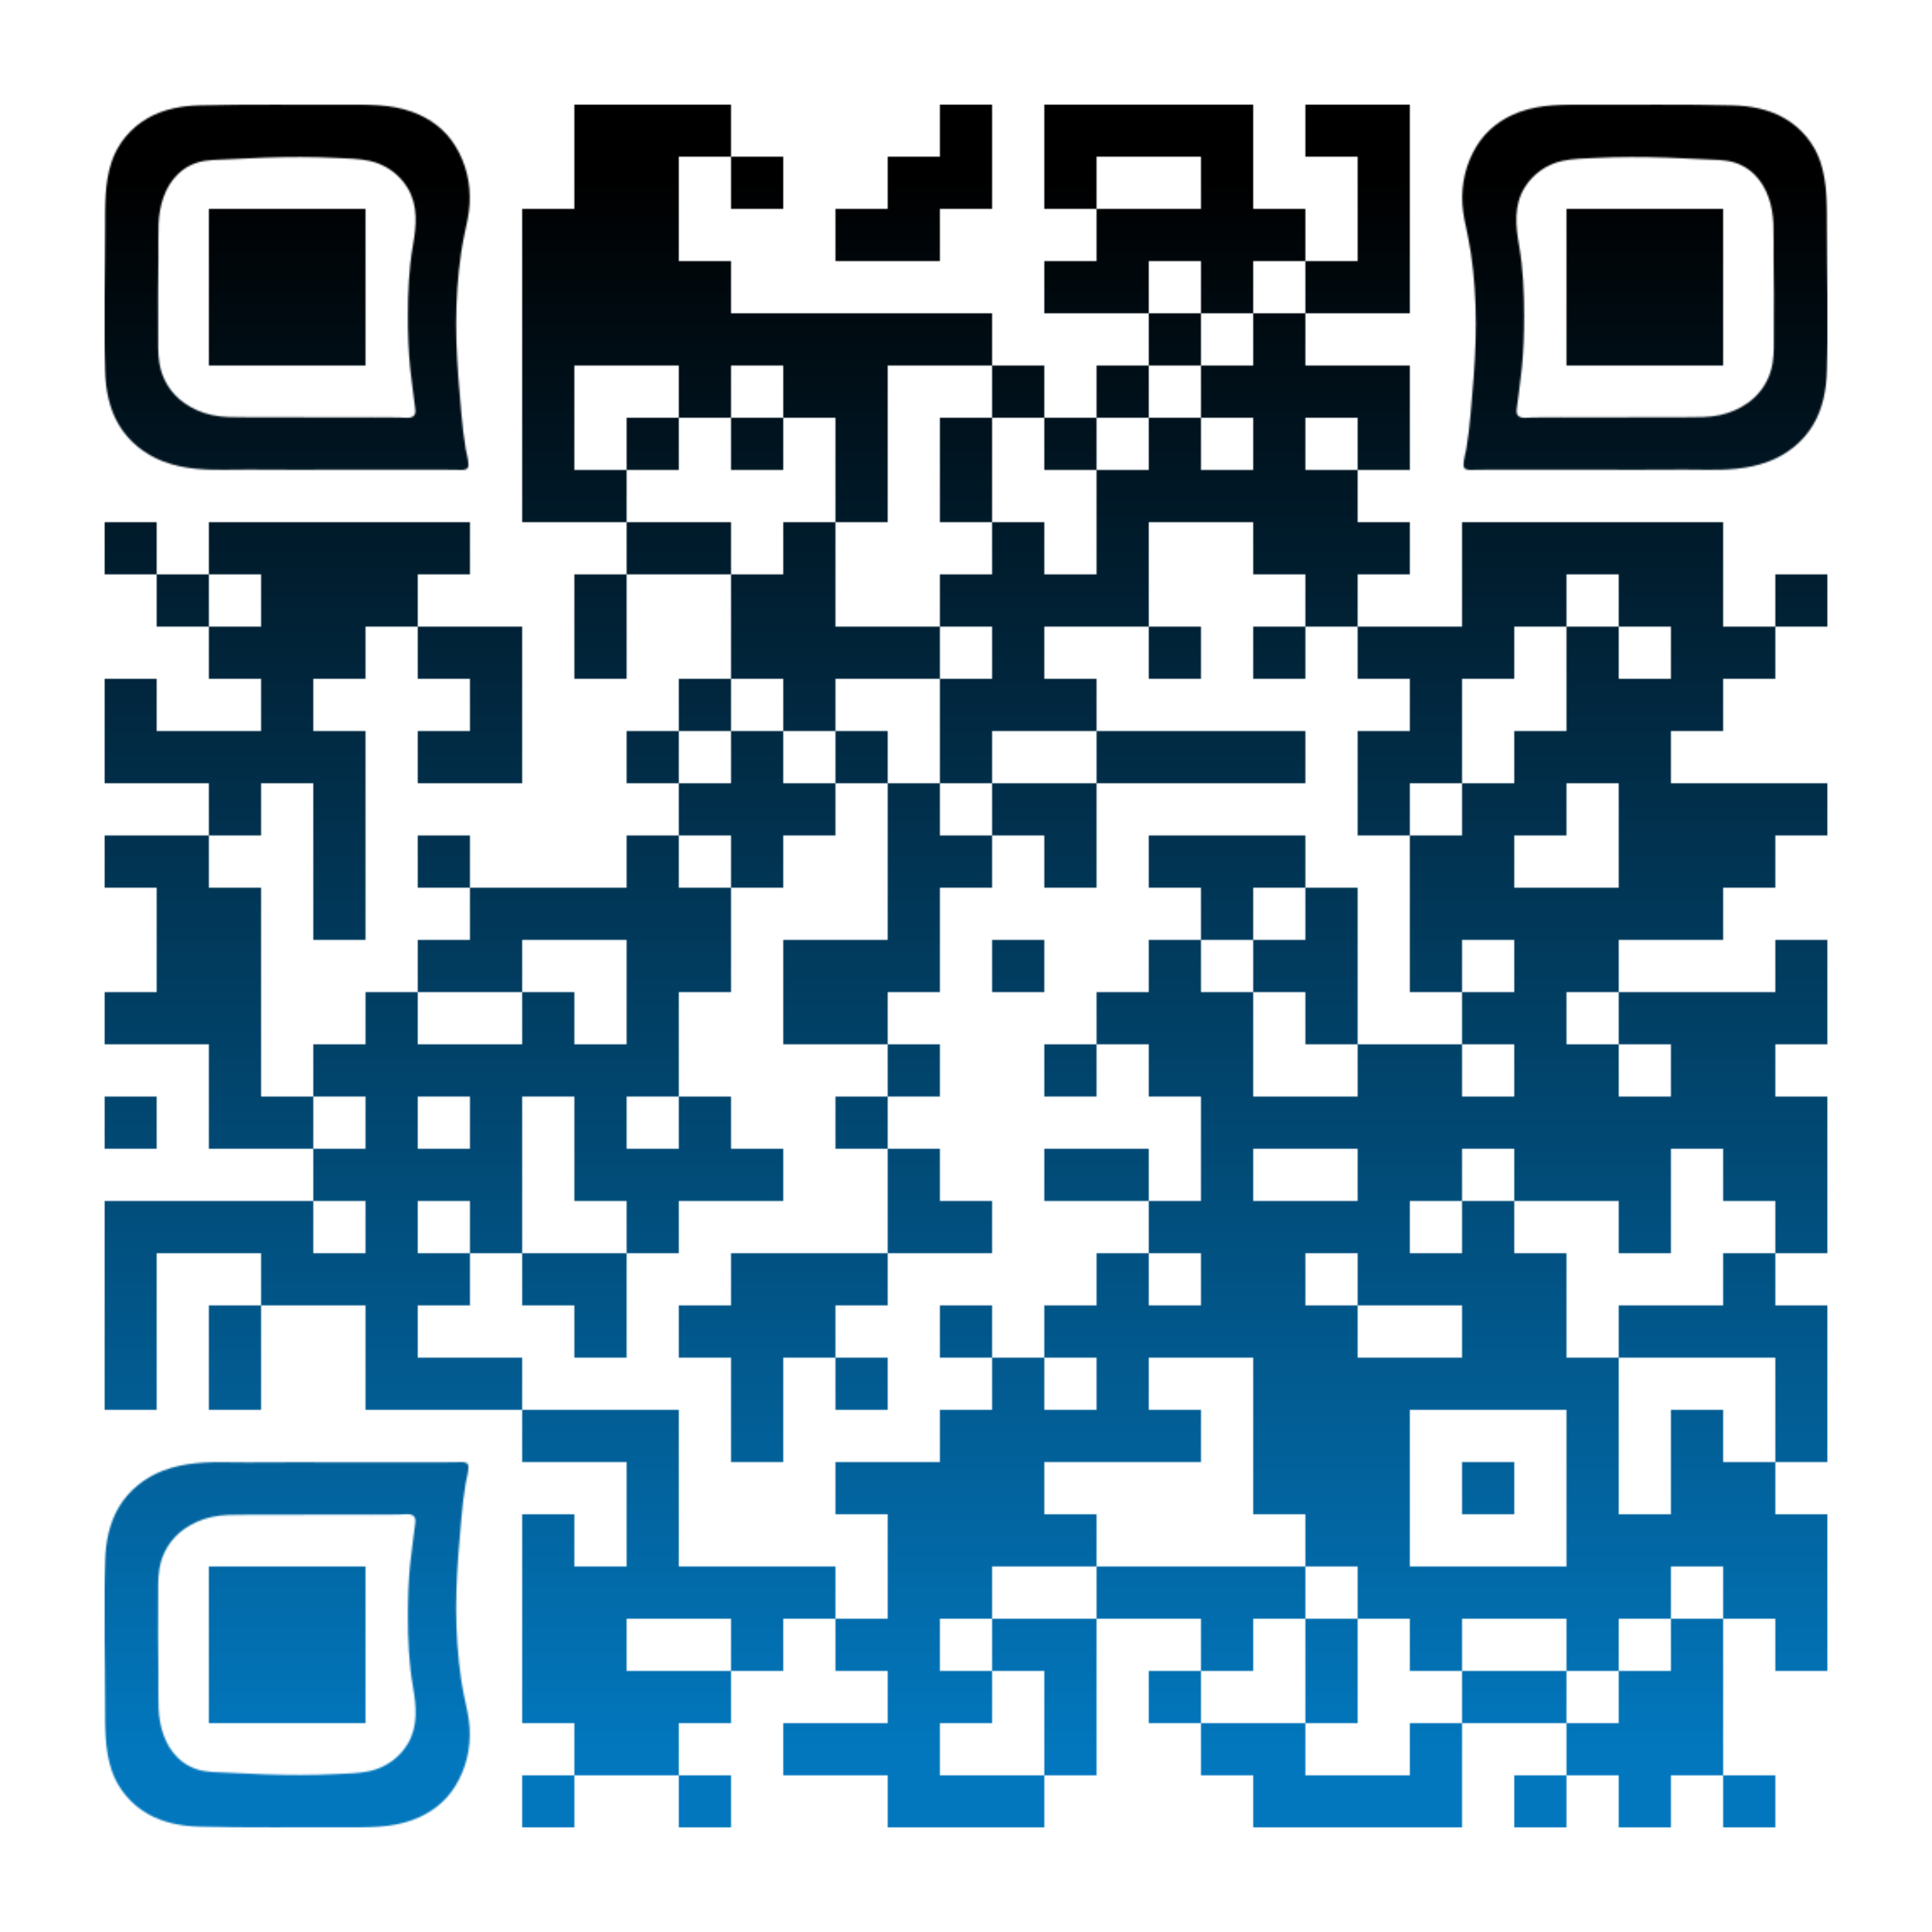 <?xml version="1.0" encoding="utf-8"?>
<!DOCTYPE svg PUBLIC "-//W3C//DTD SVG 1.1//EN" "http://www.w3.org/Graphics/SVG/1.1/DTD/svg11.dtd">
<svg version="1.1" id="Layer_1" xmlns="http://www.w3.org/2000/svg" xmlns:xlink="http://www.w3.org/1999/xlink" x="0px" y="0px"
width="1147px" height="1147px" viewBox="0 0 1147 1147" enable-background="new 0 0 1147 1147" xml:space="preserve">
<rect x="0" y="0" width="1147" height="1147" fill="rgb(255,255,255)" /><g transform="translate(62,62)"><g><defs>
    <linearGradient gradientTransform="rotate(90)" id="grad">
    <stop offset="5%" stop-color="rgb(0,0,0)" />
    <stop offset="95%" stop-color="rgb(2,119,189)" />
    </linearGradient>
<mask id="gmask"><g>
<g transform="translate(279,0) scale(0.31,0.31)"><g transform="" style="fill: rgb(255, 255, 255);">
<rect width="100" height="100"/>
</g></g><g transform="translate(310,0) scale(0.31,0.31)"><g transform="" style="fill: rgb(255, 255, 255);">
<rect width="100" height="100"/>
</g></g><g transform="translate(341,0) scale(0.31,0.31)"><g transform="" style="fill: rgb(255, 255, 255);">
<rect width="100" height="100"/>
</g></g><g transform="translate(496,0) scale(0.31,0.31)"><g transform="" style="fill: rgb(255, 255, 255);">
<rect width="100" height="100"/>
</g></g><g transform="translate(558,0) scale(0.31,0.31)"><g transform="" style="fill: rgb(255, 255, 255);">
<rect width="100" height="100"/>
</g></g><g transform="translate(589,0) scale(0.31,0.31)"><g transform="" style="fill: rgb(255, 255, 255);">
<rect width="100" height="100"/>
</g></g><g transform="translate(620,0) scale(0.31,0.31)"><g transform="" style="fill: rgb(255, 255, 255);">
<rect width="100" height="100"/>
</g></g><g transform="translate(651,0) scale(0.31,0.31)"><g transform="" style="fill: rgb(255, 255, 255);">
<rect width="100" height="100"/>
</g></g><g transform="translate(713,0) scale(0.31,0.31)"><g transform="" style="fill: rgb(255, 255, 255);">
<rect width="100" height="100"/>
</g></g><g transform="translate(744,0) scale(0.31,0.31)"><g transform="" style="fill: rgb(255, 255, 255);">
<rect width="100" height="100"/>
</g></g><g transform="translate(279,31) scale(0.31,0.31)"><g transform="" style="fill: rgb(255, 255, 255);">
<rect width="100" height="100"/>
</g></g><g transform="translate(310,31) scale(0.31,0.31)"><g transform="" style="fill: rgb(255, 255, 255);">
<rect width="100" height="100"/>
</g></g><g transform="translate(372,31) scale(0.31,0.31)"><g transform="" style="fill: rgb(255, 255, 255);">
<rect width="100" height="100"/>
</g></g><g transform="translate(465,31) scale(0.31,0.31)"><g transform="" style="fill: rgb(255, 255, 255);">
<rect width="100" height="100"/>
</g></g><g transform="translate(496,31) scale(0.31,0.31)"><g transform="" style="fill: rgb(255, 255, 255);">
<rect width="100" height="100"/>
</g></g><g transform="translate(558,31) scale(0.31,0.31)"><g transform="" style="fill: rgb(255, 255, 255);">
<rect width="100" height="100"/>
</g></g><g transform="translate(651,31) scale(0.31,0.31)"><g transform="" style="fill: rgb(255, 255, 255);">
<rect width="100" height="100"/>
</g></g><g transform="translate(744,31) scale(0.31,0.31)"><g transform="" style="fill: rgb(255, 255, 255);">
<rect width="100" height="100"/>
</g></g><g transform="translate(248,62) scale(0.31,0.31)"><g transform="" style="fill: rgb(255, 255, 255);">
<rect width="100" height="100"/>
</g></g><g transform="translate(279,62) scale(0.31,0.31)"><g transform="" style="fill: rgb(255, 255, 255);">
<rect width="100" height="100"/>
</g></g><g transform="translate(310,62) scale(0.31,0.31)"><g transform="" style="fill: rgb(255, 255, 255);">
<rect width="100" height="100"/>
</g></g><g transform="translate(434,62) scale(0.31,0.31)"><g transform="" style="fill: rgb(255, 255, 255);">
<rect width="100" height="100"/>
</g></g><g transform="translate(465,62) scale(0.31,0.31)"><g transform="" style="fill: rgb(255, 255, 255);">
<rect width="100" height="100"/>
</g></g><g transform="translate(589,62) scale(0.31,0.31)"><g transform="" style="fill: rgb(255, 255, 255);">
<rect width="100" height="100"/>
</g></g><g transform="translate(620,62) scale(0.31,0.31)"><g transform="" style="fill: rgb(255, 255, 255);">
<rect width="100" height="100"/>
</g></g><g transform="translate(651,62) scale(0.31,0.31)"><g transform="" style="fill: rgb(255, 255, 255);">
<rect width="100" height="100"/>
</g></g><g transform="translate(682,62) scale(0.31,0.31)"><g transform="" style="fill: rgb(255, 255, 255);">
<rect width="100" height="100"/>
</g></g><g transform="translate(744,62) scale(0.31,0.31)"><g transform="" style="fill: rgb(255, 255, 255);">
<rect width="100" height="100"/>
</g></g><g transform="translate(248,93) scale(0.31,0.31)"><g transform="" style="fill: rgb(255, 255, 255);">
<rect width="100" height="100"/>
</g></g><g transform="translate(279,93) scale(0.31,0.31)"><g transform="" style="fill: rgb(255, 255, 255);">
<rect width="100" height="100"/>
</g></g><g transform="translate(310,93) scale(0.31,0.31)"><g transform="" style="fill: rgb(255, 255, 255);">
<rect width="100" height="100"/>
</g></g><g transform="translate(341,93) scale(0.31,0.31)"><g transform="" style="fill: rgb(255, 255, 255);">
<rect width="100" height="100"/>
</g></g><g transform="translate(558,93) scale(0.31,0.31)"><g transform="" style="fill: rgb(255, 255, 255);">
<rect width="100" height="100"/>
</g></g><g transform="translate(589,93) scale(0.31,0.31)"><g transform="" style="fill: rgb(255, 255, 255);">
<rect width="100" height="100"/>
</g></g><g transform="translate(651,93) scale(0.31,0.31)"><g transform="" style="fill: rgb(255, 255, 255);">
<rect width="100" height="100"/>
</g></g><g transform="translate(713,93) scale(0.31,0.31)"><g transform="" style="fill: rgb(255, 255, 255);">
<rect width="100" height="100"/>
</g></g><g transform="translate(744,93) scale(0.31,0.31)"><g transform="" style="fill: rgb(255, 255, 255);">
<rect width="100" height="100"/>
</g></g><g transform="translate(248,124) scale(0.31,0.31)"><g transform="" style="fill: rgb(255, 255, 255);">
<rect width="100" height="100"/>
</g></g><g transform="translate(279,124) scale(0.31,0.31)"><g transform="" style="fill: rgb(255, 255, 255);">
<rect width="100" height="100"/>
</g></g><g transform="translate(310,124) scale(0.31,0.31)"><g transform="" style="fill: rgb(255, 255, 255);">
<rect width="100" height="100"/>
</g></g><g transform="translate(341,124) scale(0.31,0.31)"><g transform="" style="fill: rgb(255, 255, 255);">
<rect width="100" height="100"/>
</g></g><g transform="translate(372,124) scale(0.31,0.31)"><g transform="" style="fill: rgb(255, 255, 255);">
<rect width="100" height="100"/>
</g></g><g transform="translate(403,124) scale(0.31,0.31)"><g transform="" style="fill: rgb(255, 255, 255);">
<rect width="100" height="100"/>
</g></g><g transform="translate(434,124) scale(0.31,0.31)"><g transform="" style="fill: rgb(255, 255, 255);">
<rect width="100" height="100"/>
</g></g><g transform="translate(465,124) scale(0.31,0.31)"><g transform="" style="fill: rgb(255, 255, 255);">
<rect width="100" height="100"/>
</g></g><g transform="translate(496,124) scale(0.31,0.31)"><g transform="" style="fill: rgb(255, 255, 255);">
<rect width="100" height="100"/>
</g></g><g transform="translate(620,124) scale(0.31,0.31)"><g transform="" style="fill: rgb(255, 255, 255);">
<rect width="100" height="100"/>
</g></g><g transform="translate(682,124) scale(0.31,0.31)"><g transform="" style="fill: rgb(255, 255, 255);">
<rect width="100" height="100"/>
</g></g><g transform="translate(248,155) scale(0.31,0.31)"><g transform="" style="fill: rgb(255, 255, 255);">
<rect width="100" height="100"/>
</g></g><g transform="translate(341,155) scale(0.31,0.31)"><g transform="" style="fill: rgb(255, 255, 255);">
<rect width="100" height="100"/>
</g></g><g transform="translate(403,155) scale(0.31,0.31)"><g transform="" style="fill: rgb(255, 255, 255);">
<rect width="100" height="100"/>
</g></g><g transform="translate(434,155) scale(0.31,0.31)"><g transform="" style="fill: rgb(255, 255, 255);">
<rect width="100" height="100"/>
</g></g><g transform="translate(527,155) scale(0.31,0.31)"><g transform="" style="fill: rgb(255, 255, 255);">
<rect width="100" height="100"/>
</g></g><g transform="translate(589,155) scale(0.31,0.31)"><g transform="" style="fill: rgb(255, 255, 255);">
<rect width="100" height="100"/>
</g></g><g transform="translate(651,155) scale(0.31,0.31)"><g transform="" style="fill: rgb(255, 255, 255);">
<rect width="100" height="100"/>
</g></g><g transform="translate(682,155) scale(0.31,0.31)"><g transform="" style="fill: rgb(255, 255, 255);">
<rect width="100" height="100"/>
</g></g><g transform="translate(713,155) scale(0.31,0.31)"><g transform="" style="fill: rgb(255, 255, 255);">
<rect width="100" height="100"/>
</g></g><g transform="translate(744,155) scale(0.31,0.31)"><g transform="" style="fill: rgb(255, 255, 255);">
<rect width="100" height="100"/>
</g></g><g transform="translate(248,186) scale(0.31,0.31)"><g transform="" style="fill: rgb(255, 255, 255);">
<rect width="100" height="100"/>
</g></g><g transform="translate(310,186) scale(0.31,0.31)"><g transform="" style="fill: rgb(255, 255, 255);">
<rect width="100" height="100"/>
</g></g><g transform="translate(372,186) scale(0.31,0.31)"><g transform="" style="fill: rgb(255, 255, 255);">
<rect width="100" height="100"/>
</g></g><g transform="translate(434,186) scale(0.31,0.31)"><g transform="" style="fill: rgb(255, 255, 255);">
<rect width="100" height="100"/>
</g></g><g transform="translate(496,186) scale(0.31,0.31)"><g transform="" style="fill: rgb(255, 255, 255);">
<rect width="100" height="100"/>
</g></g><g transform="translate(558,186) scale(0.31,0.31)"><g transform="" style="fill: rgb(255, 255, 255);">
<rect width="100" height="100"/>
</g></g><g transform="translate(620,186) scale(0.31,0.31)"><g transform="" style="fill: rgb(255, 255, 255);">
<rect width="100" height="100"/>
</g></g><g transform="translate(682,186) scale(0.31,0.31)"><g transform="" style="fill: rgb(255, 255, 255);">
<rect width="100" height="100"/>
</g></g><g transform="translate(744,186) scale(0.31,0.31)"><g transform="" style="fill: rgb(255, 255, 255);">
<rect width="100" height="100"/>
</g></g><g transform="translate(248,217) scale(0.31,0.31)"><g transform="" style="fill: rgb(255, 255, 255);">
<rect width="100" height="100"/>
</g></g><g transform="translate(279,217) scale(0.31,0.31)"><g transform="" style="fill: rgb(255, 255, 255);">
<rect width="100" height="100"/>
</g></g><g transform="translate(434,217) scale(0.31,0.31)"><g transform="" style="fill: rgb(255, 255, 255);">
<rect width="100" height="100"/>
</g></g><g transform="translate(496,217) scale(0.31,0.31)"><g transform="" style="fill: rgb(255, 255, 255);">
<rect width="100" height="100"/>
</g></g><g transform="translate(589,217) scale(0.31,0.31)"><g transform="" style="fill: rgb(255, 255, 255);">
<rect width="100" height="100"/>
</g></g><g transform="translate(620,217) scale(0.31,0.31)"><g transform="" style="fill: rgb(255, 255, 255);">
<rect width="100" height="100"/>
</g></g><g transform="translate(651,217) scale(0.31,0.31)"><g transform="" style="fill: rgb(255, 255, 255);">
<rect width="100" height="100"/>
</g></g><g transform="translate(682,217) scale(0.31,0.31)"><g transform="" style="fill: rgb(255, 255, 255);">
<rect width="100" height="100"/>
</g></g><g transform="translate(713,217) scale(0.31,0.31)"><g transform="" style="fill: rgb(255, 255, 255);">
<rect width="100" height="100"/>
</g></g><g transform="translate(0,248) scale(0.31,0.31)"><g transform="" style="fill: rgb(255, 255, 255);">
<rect width="100" height="100"/>
</g></g><g transform="translate(62,248) scale(0.31,0.31)"><g transform="" style="fill: rgb(255, 255, 255);">
<rect width="100" height="100"/>
</g></g><g transform="translate(93,248) scale(0.31,0.31)"><g transform="" style="fill: rgb(255, 255, 255);">
<rect width="100" height="100"/>
</g></g><g transform="translate(124,248) scale(0.31,0.31)"><g transform="" style="fill: rgb(255, 255, 255);">
<rect width="100" height="100"/>
</g></g><g transform="translate(155,248) scale(0.31,0.31)"><g transform="" style="fill: rgb(255, 255, 255);">
<rect width="100" height="100"/>
</g></g><g transform="translate(186,248) scale(0.31,0.31)"><g transform="" style="fill: rgb(255, 255, 255);">
<rect width="100" height="100"/>
</g></g><g transform="translate(310,248) scale(0.31,0.31)"><g transform="" style="fill: rgb(255, 255, 255);">
<rect width="100" height="100"/>
</g></g><g transform="translate(341,248) scale(0.31,0.31)"><g transform="" style="fill: rgb(255, 255, 255);">
<rect width="100" height="100"/>
</g></g><g transform="translate(403,248) scale(0.31,0.31)"><g transform="" style="fill: rgb(255, 255, 255);">
<rect width="100" height="100"/>
</g></g><g transform="translate(527,248) scale(0.31,0.31)"><g transform="" style="fill: rgb(255, 255, 255);">
<rect width="100" height="100"/>
</g></g><g transform="translate(589,248) scale(0.31,0.31)"><g transform="" style="fill: rgb(255, 255, 255);">
<rect width="100" height="100"/>
</g></g><g transform="translate(682,248) scale(0.31,0.31)"><g transform="" style="fill: rgb(255, 255, 255);">
<rect width="100" height="100"/>
</g></g><g transform="translate(713,248) scale(0.31,0.31)"><g transform="" style="fill: rgb(255, 255, 255);">
<rect width="100" height="100"/>
</g></g><g transform="translate(744,248) scale(0.31,0.31)"><g transform="" style="fill: rgb(255, 255, 255);">
<rect width="100" height="100"/>
</g></g><g transform="translate(806,248) scale(0.31,0.31)"><g transform="" style="fill: rgb(255, 255, 255);">
<rect width="100" height="100"/>
</g></g><g transform="translate(837,248) scale(0.31,0.31)"><g transform="" style="fill: rgb(255, 255, 255);">
<rect width="100" height="100"/>
</g></g><g transform="translate(868,248) scale(0.31,0.31)"><g transform="" style="fill: rgb(255, 255, 255);">
<rect width="100" height="100"/>
</g></g><g transform="translate(899,248) scale(0.31,0.31)"><g transform="" style="fill: rgb(255, 255, 255);">
<rect width="100" height="100"/>
</g></g><g transform="translate(930,248) scale(0.31,0.31)"><g transform="" style="fill: rgb(255, 255, 255);">
<rect width="100" height="100"/>
</g></g><g transform="translate(31,279) scale(0.31,0.31)"><g transform="" style="fill: rgb(255, 255, 255);">
<rect width="100" height="100"/>
</g></g><g transform="translate(93,279) scale(0.31,0.31)"><g transform="" style="fill: rgb(255, 255, 255);">
<rect width="100" height="100"/>
</g></g><g transform="translate(124,279) scale(0.31,0.31)"><g transform="" style="fill: rgb(255, 255, 255);">
<rect width="100" height="100"/>
</g></g><g transform="translate(155,279) scale(0.31,0.31)"><g transform="" style="fill: rgb(255, 255, 255);">
<rect width="100" height="100"/>
</g></g><g transform="translate(279,279) scale(0.31,0.31)"><g transform="" style="fill: rgb(255, 255, 255);">
<rect width="100" height="100"/>
</g></g><g transform="translate(372,279) scale(0.31,0.31)"><g transform="" style="fill: rgb(255, 255, 255);">
<rect width="100" height="100"/>
</g></g><g transform="translate(403,279) scale(0.31,0.31)"><g transform="" style="fill: rgb(255, 255, 255);">
<rect width="100" height="100"/>
</g></g><g transform="translate(496,279) scale(0.31,0.31)"><g transform="" style="fill: rgb(255, 255, 255);">
<rect width="100" height="100"/>
</g></g><g transform="translate(527,279) scale(0.31,0.31)"><g transform="" style="fill: rgb(255, 255, 255);">
<rect width="100" height="100"/>
</g></g><g transform="translate(558,279) scale(0.31,0.31)"><g transform="" style="fill: rgb(255, 255, 255);">
<rect width="100" height="100"/>
</g></g><g transform="translate(589,279) scale(0.31,0.31)"><g transform="" style="fill: rgb(255, 255, 255);">
<rect width="100" height="100"/>
</g></g><g transform="translate(713,279) scale(0.31,0.31)"><g transform="" style="fill: rgb(255, 255, 255);">
<rect width="100" height="100"/>
</g></g><g transform="translate(806,279) scale(0.31,0.31)"><g transform="" style="fill: rgb(255, 255, 255);">
<rect width="100" height="100"/>
</g></g><g transform="translate(837,279) scale(0.31,0.31)"><g transform="" style="fill: rgb(255, 255, 255);">
<rect width="100" height="100"/>
</g></g><g transform="translate(899,279) scale(0.31,0.31)"><g transform="" style="fill: rgb(255, 255, 255);">
<rect width="100" height="100"/>
</g></g><g transform="translate(930,279) scale(0.31,0.31)"><g transform="" style="fill: rgb(255, 255, 255);">
<rect width="100" height="100"/>
</g></g><g transform="translate(992,279) scale(0.31,0.31)"><g transform="" style="fill: rgb(255, 255, 255);">
<rect width="100" height="100"/>
</g></g><g transform="translate(62,310) scale(0.31,0.31)"><g transform="" style="fill: rgb(255, 255, 255);">
<rect width="100" height="100"/>
</g></g><g transform="translate(93,310) scale(0.31,0.31)"><g transform="" style="fill: rgb(255, 255, 255);">
<rect width="100" height="100"/>
</g></g><g transform="translate(124,310) scale(0.31,0.31)"><g transform="" style="fill: rgb(255, 255, 255);">
<rect width="100" height="100"/>
</g></g><g transform="translate(186,310) scale(0.31,0.31)"><g transform="" style="fill: rgb(255, 255, 255);">
<rect width="100" height="100"/>
</g></g><g transform="translate(217,310) scale(0.31,0.31)"><g transform="" style="fill: rgb(255, 255, 255);">
<rect width="100" height="100"/>
</g></g><g transform="translate(279,310) scale(0.31,0.31)"><g transform="" style="fill: rgb(255, 255, 255);">
<rect width="100" height="100"/>
</g></g><g transform="translate(372,310) scale(0.31,0.31)"><g transform="" style="fill: rgb(255, 255, 255);">
<rect width="100" height="100"/>
</g></g><g transform="translate(403,310) scale(0.31,0.31)"><g transform="" style="fill: rgb(255, 255, 255);">
<rect width="100" height="100"/>
</g></g><g transform="translate(434,310) scale(0.31,0.31)"><g transform="" style="fill: rgb(255, 255, 255);">
<rect width="100" height="100"/>
</g></g><g transform="translate(465,310) scale(0.31,0.31)"><g transform="" style="fill: rgb(255, 255, 255);">
<rect width="100" height="100"/>
</g></g><g transform="translate(527,310) scale(0.31,0.31)"><g transform="" style="fill: rgb(255, 255, 255);">
<rect width="100" height="100"/>
</g></g><g transform="translate(620,310) scale(0.31,0.31)"><g transform="" style="fill: rgb(255, 255, 255);">
<rect width="100" height="100"/>
</g></g><g transform="translate(682,310) scale(0.31,0.31)"><g transform="" style="fill: rgb(255, 255, 255);">
<rect width="100" height="100"/>
</g></g><g transform="translate(744,310) scale(0.31,0.31)"><g transform="" style="fill: rgb(255, 255, 255);">
<rect width="100" height="100"/>
</g></g><g transform="translate(775,310) scale(0.31,0.31)"><g transform="" style="fill: rgb(255, 255, 255);">
<rect width="100" height="100"/>
</g></g><g transform="translate(806,310) scale(0.31,0.31)"><g transform="" style="fill: rgb(255, 255, 255);">
<rect width="100" height="100"/>
</g></g><g transform="translate(868,310) scale(0.31,0.31)"><g transform="" style="fill: rgb(255, 255, 255);">
<rect width="100" height="100"/>
</g></g><g transform="translate(930,310) scale(0.31,0.31)"><g transform="" style="fill: rgb(255, 255, 255);">
<rect width="100" height="100"/>
</g></g><g transform="translate(961,310) scale(0.31,0.31)"><g transform="" style="fill: rgb(255, 255, 255);">
<rect width="100" height="100"/>
</g></g><g transform="translate(0,341) scale(0.31,0.31)"><g transform="" style="fill: rgb(255, 255, 255);">
<rect width="100" height="100"/>
</g></g><g transform="translate(93,341) scale(0.31,0.31)"><g transform="" style="fill: rgb(255, 255, 255);">
<rect width="100" height="100"/>
</g></g><g transform="translate(217,341) scale(0.31,0.31)"><g transform="" style="fill: rgb(255, 255, 255);">
<rect width="100" height="100"/>
</g></g><g transform="translate(341,341) scale(0.31,0.31)"><g transform="" style="fill: rgb(255, 255, 255);">
<rect width="100" height="100"/>
</g></g><g transform="translate(403,341) scale(0.31,0.31)"><g transform="" style="fill: rgb(255, 255, 255);">
<rect width="100" height="100"/>
</g></g><g transform="translate(496,341) scale(0.31,0.31)"><g transform="" style="fill: rgb(255, 255, 255);">
<rect width="100" height="100"/>
</g></g><g transform="translate(527,341) scale(0.31,0.31)"><g transform="" style="fill: rgb(255, 255, 255);">
<rect width="100" height="100"/>
</g></g><g transform="translate(558,341) scale(0.31,0.31)"><g transform="" style="fill: rgb(255, 255, 255);">
<rect width="100" height="100"/>
</g></g><g transform="translate(775,341) scale(0.31,0.31)"><g transform="" style="fill: rgb(255, 255, 255);">
<rect width="100" height="100"/>
</g></g><g transform="translate(868,341) scale(0.31,0.31)"><g transform="" style="fill: rgb(255, 255, 255);">
<rect width="100" height="100"/>
</g></g><g transform="translate(899,341) scale(0.31,0.31)"><g transform="" style="fill: rgb(255, 255, 255);">
<rect width="100" height="100"/>
</g></g><g transform="translate(930,341) scale(0.31,0.31)"><g transform="" style="fill: rgb(255, 255, 255);">
<rect width="100" height="100"/>
</g></g><g transform="translate(0,372) scale(0.31,0.31)"><g transform="" style="fill: rgb(255, 255, 255);">
<rect width="100" height="100"/>
</g></g><g transform="translate(31,372) scale(0.31,0.31)"><g transform="" style="fill: rgb(255, 255, 255);">
<rect width="100" height="100"/>
</g></g><g transform="translate(62,372) scale(0.31,0.31)"><g transform="" style="fill: rgb(255, 255, 255);">
<rect width="100" height="100"/>
</g></g><g transform="translate(93,372) scale(0.31,0.31)"><g transform="" style="fill: rgb(255, 255, 255);">
<rect width="100" height="100"/>
</g></g><g transform="translate(124,372) scale(0.31,0.31)"><g transform="" style="fill: rgb(255, 255, 255);">
<rect width="100" height="100"/>
</g></g><g transform="translate(186,372) scale(0.31,0.31)"><g transform="" style="fill: rgb(255, 255, 255);">
<rect width="100" height="100"/>
</g></g><g transform="translate(217,372) scale(0.31,0.31)"><g transform="" style="fill: rgb(255, 255, 255);">
<rect width="100" height="100"/>
</g></g><g transform="translate(310,372) scale(0.31,0.31)"><g transform="" style="fill: rgb(255, 255, 255);">
<rect width="100" height="100"/>
</g></g><g transform="translate(372,372) scale(0.31,0.31)"><g transform="" style="fill: rgb(255, 255, 255);">
<rect width="100" height="100"/>
</g></g><g transform="translate(434,372) scale(0.31,0.31)"><g transform="" style="fill: rgb(255, 255, 255);">
<rect width="100" height="100"/>
</g></g><g transform="translate(496,372) scale(0.31,0.31)"><g transform="" style="fill: rgb(255, 255, 255);">
<rect width="100" height="100"/>
</g></g><g transform="translate(589,372) scale(0.31,0.31)"><g transform="" style="fill: rgb(255, 255, 255);">
<rect width="100" height="100"/>
</g></g><g transform="translate(620,372) scale(0.31,0.31)"><g transform="" style="fill: rgb(255, 255, 255);">
<rect width="100" height="100"/>
</g></g><g transform="translate(651,372) scale(0.31,0.31)"><g transform="" style="fill: rgb(255, 255, 255);">
<rect width="100" height="100"/>
</g></g><g transform="translate(682,372) scale(0.31,0.31)"><g transform="" style="fill: rgb(255, 255, 255);">
<rect width="100" height="100"/>
</g></g><g transform="translate(744,372) scale(0.31,0.31)"><g transform="" style="fill: rgb(255, 255, 255);">
<rect width="100" height="100"/>
</g></g><g transform="translate(775,372) scale(0.31,0.31)"><g transform="" style="fill: rgb(255, 255, 255);">
<rect width="100" height="100"/>
</g></g><g transform="translate(837,372) scale(0.31,0.31)"><g transform="" style="fill: rgb(255, 255, 255);">
<rect width="100" height="100"/>
</g></g><g transform="translate(868,372) scale(0.31,0.31)"><g transform="" style="fill: rgb(255, 255, 255);">
<rect width="100" height="100"/>
</g></g><g transform="translate(899,372) scale(0.31,0.31)"><g transform="" style="fill: rgb(255, 255, 255);">
<rect width="100" height="100"/>
</g></g><g transform="translate(62,403) scale(0.31,0.31)"><g transform="" style="fill: rgb(255, 255, 255);">
<rect width="100" height="100"/>
</g></g><g transform="translate(124,403) scale(0.31,0.31)"><g transform="" style="fill: rgb(255, 255, 255);">
<rect width="100" height="100"/>
</g></g><g transform="translate(341,403) scale(0.31,0.31)"><g transform="" style="fill: rgb(255, 255, 255);">
<rect width="100" height="100"/>
</g></g><g transform="translate(372,403) scale(0.31,0.31)"><g transform="" style="fill: rgb(255, 255, 255);">
<rect width="100" height="100"/>
</g></g><g transform="translate(403,403) scale(0.31,0.31)"><g transform="" style="fill: rgb(255, 255, 255);">
<rect width="100" height="100"/>
</g></g><g transform="translate(465,403) scale(0.31,0.31)"><g transform="" style="fill: rgb(255, 255, 255);">
<rect width="100" height="100"/>
</g></g><g transform="translate(527,403) scale(0.31,0.31)"><g transform="" style="fill: rgb(255, 255, 255);">
<rect width="100" height="100"/>
</g></g><g transform="translate(558,403) scale(0.31,0.31)"><g transform="" style="fill: rgb(255, 255, 255);">
<rect width="100" height="100"/>
</g></g><g transform="translate(744,403) scale(0.31,0.31)"><g transform="" style="fill: rgb(255, 255, 255);">
<rect width="100" height="100"/>
</g></g><g transform="translate(806,403) scale(0.31,0.31)"><g transform="" style="fill: rgb(255, 255, 255);">
<rect width="100" height="100"/>
</g></g><g transform="translate(837,403) scale(0.31,0.31)"><g transform="" style="fill: rgb(255, 255, 255);">
<rect width="100" height="100"/>
</g></g><g transform="translate(899,403) scale(0.31,0.31)"><g transform="" style="fill: rgb(255, 255, 255);">
<rect width="100" height="100"/>
</g></g><g transform="translate(930,403) scale(0.31,0.31)"><g transform="" style="fill: rgb(255, 255, 255);">
<rect width="100" height="100"/>
</g></g><g transform="translate(961,403) scale(0.31,0.31)"><g transform="" style="fill: rgb(255, 255, 255);">
<rect width="100" height="100"/>
</g></g><g transform="translate(992,403) scale(0.31,0.31)"><g transform="" style="fill: rgb(255, 255, 255);">
<rect width="100" height="100"/>
</g></g><g transform="translate(0,434) scale(0.31,0.31)"><g transform="" style="fill: rgb(255, 255, 255);">
<rect width="100" height="100"/>
</g></g><g transform="translate(31,434) scale(0.31,0.31)"><g transform="" style="fill: rgb(255, 255, 255);">
<rect width="100" height="100"/>
</g></g><g transform="translate(124,434) scale(0.31,0.31)"><g transform="" style="fill: rgb(255, 255, 255);">
<rect width="100" height="100"/>
</g></g><g transform="translate(186,434) scale(0.31,0.31)"><g transform="" style="fill: rgb(255, 255, 255);">
<rect width="100" height="100"/>
</g></g><g transform="translate(310,434) scale(0.31,0.31)"><g transform="" style="fill: rgb(255, 255, 255);">
<rect width="100" height="100"/>
</g></g><g transform="translate(372,434) scale(0.31,0.31)"><g transform="" style="fill: rgb(255, 255, 255);">
<rect width="100" height="100"/>
</g></g><g transform="translate(465,434) scale(0.31,0.31)"><g transform="" style="fill: rgb(255, 255, 255);">
<rect width="100" height="100"/>
</g></g><g transform="translate(496,434) scale(0.31,0.31)"><g transform="" style="fill: rgb(255, 255, 255);">
<rect width="100" height="100"/>
</g></g><g transform="translate(558,434) scale(0.31,0.31)"><g transform="" style="fill: rgb(255, 255, 255);">
<rect width="100" height="100"/>
</g></g><g transform="translate(620,434) scale(0.31,0.31)"><g transform="" style="fill: rgb(255, 255, 255);">
<rect width="100" height="100"/>
</g></g><g transform="translate(651,434) scale(0.31,0.31)"><g transform="" style="fill: rgb(255, 255, 255);">
<rect width="100" height="100"/>
</g></g><g transform="translate(682,434) scale(0.31,0.31)"><g transform="" style="fill: rgb(255, 255, 255);">
<rect width="100" height="100"/>
</g></g><g transform="translate(775,434) scale(0.31,0.31)"><g transform="" style="fill: rgb(255, 255, 255);">
<rect width="100" height="100"/>
</g></g><g transform="translate(806,434) scale(0.31,0.31)"><g transform="" style="fill: rgb(255, 255, 255);">
<rect width="100" height="100"/>
</g></g><g transform="translate(899,434) scale(0.31,0.31)"><g transform="" style="fill: rgb(255, 255, 255);">
<rect width="100" height="100"/>
</g></g><g transform="translate(930,434) scale(0.31,0.31)"><g transform="" style="fill: rgb(255, 255, 255);">
<rect width="100" height="100"/>
</g></g><g transform="translate(961,434) scale(0.31,0.31)"><g transform="" style="fill: rgb(255, 255, 255);">
<rect width="100" height="100"/>
</g></g><g transform="translate(31,465) scale(0.31,0.31)"><g transform="" style="fill: rgb(255, 255, 255);">
<rect width="100" height="100"/>
</g></g><g transform="translate(62,465) scale(0.31,0.31)"><g transform="" style="fill: rgb(255, 255, 255);">
<rect width="100" height="100"/>
</g></g><g transform="translate(124,465) scale(0.31,0.31)"><g transform="" style="fill: rgb(255, 255, 255);">
<rect width="100" height="100"/>
</g></g><g transform="translate(217,465) scale(0.31,0.31)"><g transform="" style="fill: rgb(255, 255, 255);">
<rect width="100" height="100"/>
</g></g><g transform="translate(248,465) scale(0.31,0.31)"><g transform="" style="fill: rgb(255, 255, 255);">
<rect width="100" height="100"/>
</g></g><g transform="translate(279,465) scale(0.31,0.31)"><g transform="" style="fill: rgb(255, 255, 255);">
<rect width="100" height="100"/>
</g></g><g transform="translate(310,465) scale(0.31,0.31)"><g transform="" style="fill: rgb(255, 255, 255);">
<rect width="100" height="100"/>
</g></g><g transform="translate(341,465) scale(0.31,0.31)"><g transform="" style="fill: rgb(255, 255, 255);">
<rect width="100" height="100"/>
</g></g><g transform="translate(465,465) scale(0.31,0.31)"><g transform="" style="fill: rgb(255, 255, 255);">
<rect width="100" height="100"/>
</g></g><g transform="translate(651,465) scale(0.31,0.31)"><g transform="" style="fill: rgb(255, 255, 255);">
<rect width="100" height="100"/>
</g></g><g transform="translate(713,465) scale(0.31,0.31)"><g transform="" style="fill: rgb(255, 255, 255);">
<rect width="100" height="100"/>
</g></g><g transform="translate(775,465) scale(0.31,0.31)"><g transform="" style="fill: rgb(255, 255, 255);">
<rect width="100" height="100"/>
</g></g><g transform="translate(806,465) scale(0.31,0.31)"><g transform="" style="fill: rgb(255, 255, 255);">
<rect width="100" height="100"/>
</g></g><g transform="translate(837,465) scale(0.31,0.31)"><g transform="" style="fill: rgb(255, 255, 255);">
<rect width="100" height="100"/>
</g></g><g transform="translate(868,465) scale(0.31,0.31)"><g transform="" style="fill: rgb(255, 255, 255);">
<rect width="100" height="100"/>
</g></g><g transform="translate(899,465) scale(0.31,0.31)"><g transform="" style="fill: rgb(255, 255, 255);">
<rect width="100" height="100"/>
</g></g><g transform="translate(930,465) scale(0.31,0.31)"><g transform="" style="fill: rgb(255, 255, 255);">
<rect width="100" height="100"/>
</g></g><g transform="translate(31,496) scale(0.31,0.31)"><g transform="" style="fill: rgb(255, 255, 255);">
<rect width="100" height="100"/>
</g></g><g transform="translate(62,496) scale(0.31,0.31)"><g transform="" style="fill: rgb(255, 255, 255);">
<rect width="100" height="100"/>
</g></g><g transform="translate(186,496) scale(0.31,0.31)"><g transform="" style="fill: rgb(255, 255, 255);">
<rect width="100" height="100"/>
</g></g><g transform="translate(217,496) scale(0.31,0.31)"><g transform="" style="fill: rgb(255, 255, 255);">
<rect width="100" height="100"/>
</g></g><g transform="translate(310,496) scale(0.31,0.31)"><g transform="" style="fill: rgb(255, 255, 255);">
<rect width="100" height="100"/>
</g></g><g transform="translate(341,496) scale(0.31,0.31)"><g transform="" style="fill: rgb(255, 255, 255);">
<rect width="100" height="100"/>
</g></g><g transform="translate(403,496) scale(0.31,0.31)"><g transform="" style="fill: rgb(255, 255, 255);">
<rect width="100" height="100"/>
</g></g><g transform="translate(434,496) scale(0.31,0.31)"><g transform="" style="fill: rgb(255, 255, 255);">
<rect width="100" height="100"/>
</g></g><g transform="translate(465,496) scale(0.31,0.31)"><g transform="" style="fill: rgb(255, 255, 255);">
<rect width="100" height="100"/>
</g></g><g transform="translate(527,496) scale(0.31,0.31)"><g transform="" style="fill: rgb(255, 255, 255);">
<rect width="100" height="100"/>
</g></g><g transform="translate(620,496) scale(0.31,0.31)"><g transform="" style="fill: rgb(255, 255, 255);">
<rect width="100" height="100"/>
</g></g><g transform="translate(682,496) scale(0.31,0.31)"><g transform="" style="fill: rgb(255, 255, 255);">
<rect width="100" height="100"/>
</g></g><g transform="translate(713,496) scale(0.31,0.31)"><g transform="" style="fill: rgb(255, 255, 255);">
<rect width="100" height="100"/>
</g></g><g transform="translate(775,496) scale(0.31,0.31)"><g transform="" style="fill: rgb(255, 255, 255);">
<rect width="100" height="100"/>
</g></g><g transform="translate(837,496) scale(0.31,0.31)"><g transform="" style="fill: rgb(255, 255, 255);">
<rect width="100" height="100"/>
</g></g><g transform="translate(868,496) scale(0.31,0.31)"><g transform="" style="fill: rgb(255, 255, 255);">
<rect width="100" height="100"/>
</g></g><g transform="translate(992,496) scale(0.31,0.31)"><g transform="" style="fill: rgb(255, 255, 255);">
<rect width="100" height="100"/>
</g></g><g transform="translate(0,527) scale(0.31,0.31)"><g transform="" style="fill: rgb(255, 255, 255);">
<rect width="100" height="100"/>
</g></g><g transform="translate(31,527) scale(0.31,0.31)"><g transform="" style="fill: rgb(255, 255, 255);">
<rect width="100" height="100"/>
</g></g><g transform="translate(62,527) scale(0.31,0.31)"><g transform="" style="fill: rgb(255, 255, 255);">
<rect width="100" height="100"/>
</g></g><g transform="translate(155,527) scale(0.31,0.31)"><g transform="" style="fill: rgb(255, 255, 255);">
<rect width="100" height="100"/>
</g></g><g transform="translate(248,527) scale(0.31,0.31)"><g transform="" style="fill: rgb(255, 255, 255);">
<rect width="100" height="100"/>
</g></g><g transform="translate(310,527) scale(0.31,0.31)"><g transform="" style="fill: rgb(255, 255, 255);">
<rect width="100" height="100"/>
</g></g><g transform="translate(403,527) scale(0.31,0.31)"><g transform="" style="fill: rgb(255, 255, 255);">
<rect width="100" height="100"/>
</g></g><g transform="translate(434,527) scale(0.31,0.31)"><g transform="" style="fill: rgb(255, 255, 255);">
<rect width="100" height="100"/>
</g></g><g transform="translate(589,527) scale(0.31,0.31)"><g transform="" style="fill: rgb(255, 255, 255);">
<rect width="100" height="100"/>
</g></g><g transform="translate(620,527) scale(0.31,0.31)"><g transform="" style="fill: rgb(255, 255, 255);">
<rect width="100" height="100"/>
</g></g><g transform="translate(651,527) scale(0.31,0.31)"><g transform="" style="fill: rgb(255, 255, 255);">
<rect width="100" height="100"/>
</g></g><g transform="translate(713,527) scale(0.31,0.31)"><g transform="" style="fill: rgb(255, 255, 255);">
<rect width="100" height="100"/>
</g></g><g transform="translate(806,527) scale(0.31,0.31)"><g transform="" style="fill: rgb(255, 255, 255);">
<rect width="100" height="100"/>
</g></g><g transform="translate(837,527) scale(0.31,0.31)"><g transform="" style="fill: rgb(255, 255, 255);">
<rect width="100" height="100"/>
</g></g><g transform="translate(899,527) scale(0.31,0.31)"><g transform="" style="fill: rgb(255, 255, 255);">
<rect width="100" height="100"/>
</g></g><g transform="translate(930,527) scale(0.31,0.31)"><g transform="" style="fill: rgb(255, 255, 255);">
<rect width="100" height="100"/>
</g></g><g transform="translate(961,527) scale(0.31,0.31)"><g transform="" style="fill: rgb(255, 255, 255);">
<rect width="100" height="100"/>
</g></g><g transform="translate(992,527) scale(0.31,0.31)"><g transform="" style="fill: rgb(255, 255, 255);">
<rect width="100" height="100"/>
</g></g><g transform="translate(62,558) scale(0.31,0.31)"><g transform="" style="fill: rgb(255, 255, 255);">
<rect width="100" height="100"/>
</g></g><g transform="translate(124,558) scale(0.31,0.31)"><g transform="" style="fill: rgb(255, 255, 255);">
<rect width="100" height="100"/>
</g></g><g transform="translate(155,558) scale(0.31,0.31)"><g transform="" style="fill: rgb(255, 255, 255);">
<rect width="100" height="100"/>
</g></g><g transform="translate(186,558) scale(0.31,0.31)"><g transform="" style="fill: rgb(255, 255, 255);">
<rect width="100" height="100"/>
</g></g><g transform="translate(217,558) scale(0.31,0.31)"><g transform="" style="fill: rgb(255, 255, 255);">
<rect width="100" height="100"/>
</g></g><g transform="translate(248,558) scale(0.31,0.31)"><g transform="" style="fill: rgb(255, 255, 255);">
<rect width="100" height="100"/>
</g></g><g transform="translate(279,558) scale(0.31,0.31)"><g transform="" style="fill: rgb(255, 255, 255);">
<rect width="100" height="100"/>
</g></g><g transform="translate(310,558) scale(0.31,0.31)"><g transform="" style="fill: rgb(255, 255, 255);">
<rect width="100" height="100"/>
</g></g><g transform="translate(465,558) scale(0.31,0.31)"><g transform="" style="fill: rgb(255, 255, 255);">
<rect width="100" height="100"/>
</g></g><g transform="translate(558,558) scale(0.31,0.31)"><g transform="" style="fill: rgb(255, 255, 255);">
<rect width="100" height="100"/>
</g></g><g transform="translate(620,558) scale(0.31,0.31)"><g transform="" style="fill: rgb(255, 255, 255);">
<rect width="100" height="100"/>
</g></g><g transform="translate(651,558) scale(0.31,0.31)"><g transform="" style="fill: rgb(255, 255, 255);">
<rect width="100" height="100"/>
</g></g><g transform="translate(744,558) scale(0.31,0.31)"><g transform="" style="fill: rgb(255, 255, 255);">
<rect width="100" height="100"/>
</g></g><g transform="translate(775,558) scale(0.31,0.31)"><g transform="" style="fill: rgb(255, 255, 255);">
<rect width="100" height="100"/>
</g></g><g transform="translate(837,558) scale(0.31,0.31)"><g transform="" style="fill: rgb(255, 255, 255);">
<rect width="100" height="100"/>
</g></g><g transform="translate(868,558) scale(0.31,0.31)"><g transform="" style="fill: rgb(255, 255, 255);">
<rect width="100" height="100"/>
</g></g><g transform="translate(930,558) scale(0.31,0.31)"><g transform="" style="fill: rgb(255, 255, 255);">
<rect width="100" height="100"/>
</g></g><g transform="translate(961,558) scale(0.31,0.31)"><g transform="" style="fill: rgb(255, 255, 255);">
<rect width="100" height="100"/>
</g></g><g transform="translate(0,589) scale(0.31,0.31)"><g transform="" style="fill: rgb(255, 255, 255);">
<rect width="100" height="100"/>
</g></g><g transform="translate(62,589) scale(0.31,0.31)"><g transform="" style="fill: rgb(255, 255, 255);">
<rect width="100" height="100"/>
</g></g><g transform="translate(93,589) scale(0.31,0.31)"><g transform="" style="fill: rgb(255, 255, 255);">
<rect width="100" height="100"/>
</g></g><g transform="translate(155,589) scale(0.31,0.31)"><g transform="" style="fill: rgb(255, 255, 255);">
<rect width="100" height="100"/>
</g></g><g transform="translate(217,589) scale(0.31,0.31)"><g transform="" style="fill: rgb(255, 255, 255);">
<rect width="100" height="100"/>
</g></g><g transform="translate(279,589) scale(0.31,0.31)"><g transform="" style="fill: rgb(255, 255, 255);">
<rect width="100" height="100"/>
</g></g><g transform="translate(341,589) scale(0.31,0.31)"><g transform="" style="fill: rgb(255, 255, 255);">
<rect width="100" height="100"/>
</g></g><g transform="translate(434,589) scale(0.31,0.31)"><g transform="" style="fill: rgb(255, 255, 255);">
<rect width="100" height="100"/>
</g></g><g transform="translate(651,589) scale(0.31,0.31)"><g transform="" style="fill: rgb(255, 255, 255);">
<rect width="100" height="100"/>
</g></g><g transform="translate(682,589) scale(0.31,0.31)"><g transform="" style="fill: rgb(255, 255, 255);">
<rect width="100" height="100"/>
</g></g><g transform="translate(713,589) scale(0.31,0.31)"><g transform="" style="fill: rgb(255, 255, 255);">
<rect width="100" height="100"/>
</g></g><g transform="translate(744,589) scale(0.31,0.31)"><g transform="" style="fill: rgb(255, 255, 255);">
<rect width="100" height="100"/>
</g></g><g transform="translate(775,589) scale(0.31,0.31)"><g transform="" style="fill: rgb(255, 255, 255);">
<rect width="100" height="100"/>
</g></g><g transform="translate(806,589) scale(0.31,0.31)"><g transform="" style="fill: rgb(255, 255, 255);">
<rect width="100" height="100"/>
</g></g><g transform="translate(837,589) scale(0.31,0.31)"><g transform="" style="fill: rgb(255, 255, 255);">
<rect width="100" height="100"/>
</g></g><g transform="translate(868,589) scale(0.31,0.31)"><g transform="" style="fill: rgb(255, 255, 255);">
<rect width="100" height="100"/>
</g></g><g transform="translate(899,589) scale(0.31,0.31)"><g transform="" style="fill: rgb(255, 255, 255);">
<rect width="100" height="100"/>
</g></g><g transform="translate(930,589) scale(0.31,0.31)"><g transform="" style="fill: rgb(255, 255, 255);">
<rect width="100" height="100"/>
</g></g><g transform="translate(961,589) scale(0.31,0.31)"><g transform="" style="fill: rgb(255, 255, 255);">
<rect width="100" height="100"/>
</g></g><g transform="translate(992,589) scale(0.31,0.31)"><g transform="" style="fill: rgb(255, 255, 255);">
<rect width="100" height="100"/>
</g></g><g transform="translate(124,620) scale(0.31,0.31)"><g transform="" style="fill: rgb(255, 255, 255);">
<rect width="100" height="100"/>
</g></g><g transform="translate(155,620) scale(0.31,0.31)"><g transform="" style="fill: rgb(255, 255, 255);">
<rect width="100" height="100"/>
</g></g><g transform="translate(186,620) scale(0.31,0.31)"><g transform="" style="fill: rgb(255, 255, 255);">
<rect width="100" height="100"/>
</g></g><g transform="translate(217,620) scale(0.31,0.31)"><g transform="" style="fill: rgb(255, 255, 255);">
<rect width="100" height="100"/>
</g></g><g transform="translate(279,620) scale(0.31,0.31)"><g transform="" style="fill: rgb(255, 255, 255);">
<rect width="100" height="100"/>
</g></g><g transform="translate(310,620) scale(0.31,0.31)"><g transform="" style="fill: rgb(255, 255, 255);">
<rect width="100" height="100"/>
</g></g><g transform="translate(341,620) scale(0.31,0.31)"><g transform="" style="fill: rgb(255, 255, 255);">
<rect width="100" height="100"/>
</g></g><g transform="translate(372,620) scale(0.31,0.31)"><g transform="" style="fill: rgb(255, 255, 255);">
<rect width="100" height="100"/>
</g></g><g transform="translate(465,620) scale(0.31,0.31)"><g transform="" style="fill: rgb(255, 255, 255);">
<rect width="100" height="100"/>
</g></g><g transform="translate(558,620) scale(0.31,0.31)"><g transform="" style="fill: rgb(255, 255, 255);">
<rect width="100" height="100"/>
</g></g><g transform="translate(589,620) scale(0.31,0.31)"><g transform="" style="fill: rgb(255, 255, 255);">
<rect width="100" height="100"/>
</g></g><g transform="translate(651,620) scale(0.31,0.31)"><g transform="" style="fill: rgb(255, 255, 255);">
<rect width="100" height="100"/>
</g></g><g transform="translate(744,620) scale(0.31,0.31)"><g transform="" style="fill: rgb(255, 255, 255);">
<rect width="100" height="100"/>
</g></g><g transform="translate(775,620) scale(0.31,0.31)"><g transform="" style="fill: rgb(255, 255, 255);">
<rect width="100" height="100"/>
</g></g><g transform="translate(837,620) scale(0.31,0.31)"><g transform="" style="fill: rgb(255, 255, 255);">
<rect width="100" height="100"/>
</g></g><g transform="translate(868,620) scale(0.31,0.31)"><g transform="" style="fill: rgb(255, 255, 255);">
<rect width="100" height="100"/>
</g></g><g transform="translate(899,620) scale(0.31,0.31)"><g transform="" style="fill: rgb(255, 255, 255);">
<rect width="100" height="100"/>
</g></g><g transform="translate(961,620) scale(0.31,0.31)"><g transform="" style="fill: rgb(255, 255, 255);">
<rect width="100" height="100"/>
</g></g><g transform="translate(992,620) scale(0.31,0.31)"><g transform="" style="fill: rgb(255, 255, 255);">
<rect width="100" height="100"/>
</g></g><g transform="translate(0,651) scale(0.31,0.31)"><g transform="" style="fill: rgb(255, 255, 255);">
<rect width="100" height="100"/>
</g></g><g transform="translate(31,651) scale(0.31,0.31)"><g transform="" style="fill: rgb(255, 255, 255);">
<rect width="100" height="100"/>
</g></g><g transform="translate(62,651) scale(0.31,0.31)"><g transform="" style="fill: rgb(255, 255, 255);">
<rect width="100" height="100"/>
</g></g><g transform="translate(93,651) scale(0.31,0.31)"><g transform="" style="fill: rgb(255, 255, 255);">
<rect width="100" height="100"/>
</g></g><g transform="translate(155,651) scale(0.31,0.31)"><g transform="" style="fill: rgb(255, 255, 255);">
<rect width="100" height="100"/>
</g></g><g transform="translate(217,651) scale(0.31,0.31)"><g transform="" style="fill: rgb(255, 255, 255);">
<rect width="100" height="100"/>
</g></g><g transform="translate(310,651) scale(0.31,0.31)"><g transform="" style="fill: rgb(255, 255, 255);">
<rect width="100" height="100"/>
</g></g><g transform="translate(465,651) scale(0.31,0.31)"><g transform="" style="fill: rgb(255, 255, 255);">
<rect width="100" height="100"/>
</g></g><g transform="translate(496,651) scale(0.31,0.31)"><g transform="" style="fill: rgb(255, 255, 255);">
<rect width="100" height="100"/>
</g></g><g transform="translate(620,651) scale(0.31,0.31)"><g transform="" style="fill: rgb(255, 255, 255);">
<rect width="100" height="100"/>
</g></g><g transform="translate(651,651) scale(0.31,0.31)"><g transform="" style="fill: rgb(255, 255, 255);">
<rect width="100" height="100"/>
</g></g><g transform="translate(682,651) scale(0.31,0.31)"><g transform="" style="fill: rgb(255, 255, 255);">
<rect width="100" height="100"/>
</g></g><g transform="translate(713,651) scale(0.31,0.31)"><g transform="" style="fill: rgb(255, 255, 255);">
<rect width="100" height="100"/>
</g></g><g transform="translate(744,651) scale(0.31,0.31)"><g transform="" style="fill: rgb(255, 255, 255);">
<rect width="100" height="100"/>
</g></g><g transform="translate(806,651) scale(0.31,0.31)"><g transform="" style="fill: rgb(255, 255, 255);">
<rect width="100" height="100"/>
</g></g><g transform="translate(899,651) scale(0.31,0.31)"><g transform="" style="fill: rgb(255, 255, 255);">
<rect width="100" height="100"/>
</g></g><g transform="translate(992,651) scale(0.31,0.31)"><g transform="" style="fill: rgb(255, 255, 255);">
<rect width="100" height="100"/>
</g></g><g transform="translate(0,682) scale(0.31,0.31)"><g transform="" style="fill: rgb(255, 255, 255);">
<rect width="100" height="100"/>
</g></g><g transform="translate(93,682) scale(0.31,0.31)"><g transform="" style="fill: rgb(255, 255, 255);">
<rect width="100" height="100"/>
</g></g><g transform="translate(124,682) scale(0.31,0.31)"><g transform="" style="fill: rgb(255, 255, 255);">
<rect width="100" height="100"/>
</g></g><g transform="translate(155,682) scale(0.31,0.31)"><g transform="" style="fill: rgb(255, 255, 255);">
<rect width="100" height="100"/>
</g></g><g transform="translate(186,682) scale(0.31,0.31)"><g transform="" style="fill: rgb(255, 255, 255);">
<rect width="100" height="100"/>
</g></g><g transform="translate(248,682) scale(0.31,0.31)"><g transform="" style="fill: rgb(255, 255, 255);">
<rect width="100" height="100"/>
</g></g><g transform="translate(279,682) scale(0.31,0.31)"><g transform="" style="fill: rgb(255, 255, 255);">
<rect width="100" height="100"/>
</g></g><g transform="translate(372,682) scale(0.31,0.31)"><g transform="" style="fill: rgb(255, 255, 255);">
<rect width="100" height="100"/>
</g></g><g transform="translate(403,682) scale(0.31,0.31)"><g transform="" style="fill: rgb(255, 255, 255);">
<rect width="100" height="100"/>
</g></g><g transform="translate(434,682) scale(0.31,0.31)"><g transform="" style="fill: rgb(255, 255, 255);">
<rect width="100" height="100"/>
</g></g><g transform="translate(589,682) scale(0.31,0.31)"><g transform="" style="fill: rgb(255, 255, 255);">
<rect width="100" height="100"/>
</g></g><g transform="translate(651,682) scale(0.31,0.31)"><g transform="" style="fill: rgb(255, 255, 255);">
<rect width="100" height="100"/>
</g></g><g transform="translate(682,682) scale(0.31,0.31)"><g transform="" style="fill: rgb(255, 255, 255);">
<rect width="100" height="100"/>
</g></g><g transform="translate(744,682) scale(0.31,0.31)"><g transform="" style="fill: rgb(255, 255, 255);">
<rect width="100" height="100"/>
</g></g><g transform="translate(775,682) scale(0.31,0.31)"><g transform="" style="fill: rgb(255, 255, 255);">
<rect width="100" height="100"/>
</g></g><g transform="translate(806,682) scale(0.31,0.31)"><g transform="" style="fill: rgb(255, 255, 255);">
<rect width="100" height="100"/>
</g></g><g transform="translate(837,682) scale(0.31,0.31)"><g transform="" style="fill: rgb(255, 255, 255);">
<rect width="100" height="100"/>
</g></g><g transform="translate(961,682) scale(0.31,0.31)"><g transform="" style="fill: rgb(255, 255, 255);">
<rect width="100" height="100"/>
</g></g><g transform="translate(0,713) scale(0.31,0.31)"><g transform="" style="fill: rgb(255, 255, 255);">
<rect width="100" height="100"/>
</g></g><g transform="translate(62,713) scale(0.31,0.31)"><g transform="" style="fill: rgb(255, 255, 255);">
<rect width="100" height="100"/>
</g></g><g transform="translate(155,713) scale(0.31,0.31)"><g transform="" style="fill: rgb(255, 255, 255);">
<rect width="100" height="100"/>
</g></g><g transform="translate(279,713) scale(0.31,0.31)"><g transform="" style="fill: rgb(255, 255, 255);">
<rect width="100" height="100"/>
</g></g><g transform="translate(341,713) scale(0.31,0.31)"><g transform="" style="fill: rgb(255, 255, 255);">
<rect width="100" height="100"/>
</g></g><g transform="translate(372,713) scale(0.31,0.31)"><g transform="" style="fill: rgb(255, 255, 255);">
<rect width="100" height="100"/>
</g></g><g transform="translate(403,713) scale(0.31,0.31)"><g transform="" style="fill: rgb(255, 255, 255);">
<rect width="100" height="100"/>
</g></g><g transform="translate(496,713) scale(0.31,0.31)"><g transform="" style="fill: rgb(255, 255, 255);">
<rect width="100" height="100"/>
</g></g><g transform="translate(558,713) scale(0.31,0.31)"><g transform="" style="fill: rgb(255, 255, 255);">
<rect width="100" height="100"/>
</g></g><g transform="translate(589,713) scale(0.31,0.31)"><g transform="" style="fill: rgb(255, 255, 255);">
<rect width="100" height="100"/>
</g></g><g transform="translate(620,713) scale(0.31,0.31)"><g transform="" style="fill: rgb(255, 255, 255);">
<rect width="100" height="100"/>
</g></g><g transform="translate(651,713) scale(0.31,0.31)"><g transform="" style="fill: rgb(255, 255, 255);">
<rect width="100" height="100"/>
</g></g><g transform="translate(682,713) scale(0.31,0.31)"><g transform="" style="fill: rgb(255, 255, 255);">
<rect width="100" height="100"/>
</g></g><g transform="translate(713,713) scale(0.31,0.31)"><g transform="" style="fill: rgb(255, 255, 255);">
<rect width="100" height="100"/>
</g></g><g transform="translate(806,713) scale(0.31,0.31)"><g transform="" style="fill: rgb(255, 255, 255);">
<rect width="100" height="100"/>
</g></g><g transform="translate(837,713) scale(0.31,0.31)"><g transform="" style="fill: rgb(255, 255, 255);">
<rect width="100" height="100"/>
</g></g><g transform="translate(899,713) scale(0.31,0.31)"><g transform="" style="fill: rgb(255, 255, 255);">
<rect width="100" height="100"/>
</g></g><g transform="translate(930,713) scale(0.31,0.31)"><g transform="" style="fill: rgb(255, 255, 255);">
<rect width="100" height="100"/>
</g></g><g transform="translate(961,713) scale(0.31,0.31)"><g transform="" style="fill: rgb(255, 255, 255);">
<rect width="100" height="100"/>
</g></g><g transform="translate(992,713) scale(0.31,0.31)"><g transform="" style="fill: rgb(255, 255, 255);">
<rect width="100" height="100"/>
</g></g><g transform="translate(0,744) scale(0.31,0.31)"><g transform="" style="fill: rgb(255, 255, 255);">
<rect width="100" height="100"/>
</g></g><g transform="translate(62,744) scale(0.31,0.31)"><g transform="" style="fill: rgb(255, 255, 255);">
<rect width="100" height="100"/>
</g></g><g transform="translate(155,744) scale(0.31,0.31)"><g transform="" style="fill: rgb(255, 255, 255);">
<rect width="100" height="100"/>
</g></g><g transform="translate(186,744) scale(0.31,0.31)"><g transform="" style="fill: rgb(255, 255, 255);">
<rect width="100" height="100"/>
</g></g><g transform="translate(217,744) scale(0.31,0.31)"><g transform="" style="fill: rgb(255, 255, 255);">
<rect width="100" height="100"/>
</g></g><g transform="translate(372,744) scale(0.31,0.31)"><g transform="" style="fill: rgb(255, 255, 255);">
<rect width="100" height="100"/>
</g></g><g transform="translate(434,744) scale(0.31,0.31)"><g transform="" style="fill: rgb(255, 255, 255);">
<rect width="100" height="100"/>
</g></g><g transform="translate(527,744) scale(0.31,0.31)"><g transform="" style="fill: rgb(255, 255, 255);">
<rect width="100" height="100"/>
</g></g><g transform="translate(589,744) scale(0.31,0.31)"><g transform="" style="fill: rgb(255, 255, 255);">
<rect width="100" height="100"/>
</g></g><g transform="translate(682,744) scale(0.31,0.31)"><g transform="" style="fill: rgb(255, 255, 255);">
<rect width="100" height="100"/>
</g></g><g transform="translate(713,744) scale(0.31,0.31)"><g transform="" style="fill: rgb(255, 255, 255);">
<rect width="100" height="100"/>
</g></g><g transform="translate(744,744) scale(0.31,0.31)"><g transform="" style="fill: rgb(255, 255, 255);">
<rect width="100" height="100"/>
</g></g><g transform="translate(775,744) scale(0.31,0.31)"><g transform="" style="fill: rgb(255, 255, 255);">
<rect width="100" height="100"/>
</g></g><g transform="translate(806,744) scale(0.31,0.31)"><g transform="" style="fill: rgb(255, 255, 255);">
<rect width="100" height="100"/>
</g></g><g transform="translate(837,744) scale(0.31,0.31)"><g transform="" style="fill: rgb(255, 255, 255);">
<rect width="100" height="100"/>
</g></g><g transform="translate(868,744) scale(0.31,0.31)"><g transform="" style="fill: rgb(255, 255, 255);">
<rect width="100" height="100"/>
</g></g><g transform="translate(992,744) scale(0.31,0.31)"><g transform="" style="fill: rgb(255, 255, 255);">
<rect width="100" height="100"/>
</g></g><g transform="translate(248,775) scale(0.31,0.31)"><g transform="" style="fill: rgb(255, 255, 255);">
<rect width="100" height="100"/>
</g></g><g transform="translate(279,775) scale(0.31,0.31)"><g transform="" style="fill: rgb(255, 255, 255);">
<rect width="100" height="100"/>
</g></g><g transform="translate(310,775) scale(0.31,0.31)"><g transform="" style="fill: rgb(255, 255, 255);">
<rect width="100" height="100"/>
</g></g><g transform="translate(372,775) scale(0.31,0.31)"><g transform="" style="fill: rgb(255, 255, 255);">
<rect width="100" height="100"/>
</g></g><g transform="translate(496,775) scale(0.31,0.31)"><g transform="" style="fill: rgb(255, 255, 255);">
<rect width="100" height="100"/>
</g></g><g transform="translate(527,775) scale(0.31,0.31)"><g transform="" style="fill: rgb(255, 255, 255);">
<rect width="100" height="100"/>
</g></g><g transform="translate(558,775) scale(0.31,0.31)"><g transform="" style="fill: rgb(255, 255, 255);">
<rect width="100" height="100"/>
</g></g><g transform="translate(589,775) scale(0.31,0.31)"><g transform="" style="fill: rgb(255, 255, 255);">
<rect width="100" height="100"/>
</g></g><g transform="translate(620,775) scale(0.31,0.31)"><g transform="" style="fill: rgb(255, 255, 255);">
<rect width="100" height="100"/>
</g></g><g transform="translate(682,775) scale(0.31,0.31)"><g transform="" style="fill: rgb(255, 255, 255);">
<rect width="100" height="100"/>
</g></g><g transform="translate(713,775) scale(0.31,0.31)"><g transform="" style="fill: rgb(255, 255, 255);">
<rect width="100" height="100"/>
</g></g><g transform="translate(744,775) scale(0.31,0.31)"><g transform="" style="fill: rgb(255, 255, 255);">
<rect width="100" height="100"/>
</g></g><g transform="translate(868,775) scale(0.31,0.31)"><g transform="" style="fill: rgb(255, 255, 255);">
<rect width="100" height="100"/>
</g></g><g transform="translate(930,775) scale(0.31,0.31)"><g transform="" style="fill: rgb(255, 255, 255);">
<rect width="100" height="100"/>
</g></g><g transform="translate(992,775) scale(0.31,0.31)"><g transform="" style="fill: rgb(255, 255, 255);">
<rect width="100" height="100"/>
</g></g><g transform="translate(310,806) scale(0.31,0.31)"><g transform="" style="fill: rgb(255, 255, 255);">
<rect width="100" height="100"/>
</g></g><g transform="translate(434,806) scale(0.31,0.31)"><g transform="" style="fill: rgb(255, 255, 255);">
<rect width="100" height="100"/>
</g></g><g transform="translate(465,806) scale(0.31,0.31)"><g transform="" style="fill: rgb(255, 255, 255);">
<rect width="100" height="100"/>
</g></g><g transform="translate(496,806) scale(0.31,0.31)"><g transform="" style="fill: rgb(255, 255, 255);">
<rect width="100" height="100"/>
</g></g><g transform="translate(527,806) scale(0.31,0.31)"><g transform="" style="fill: rgb(255, 255, 255);">
<rect width="100" height="100"/>
</g></g><g transform="translate(682,806) scale(0.31,0.31)"><g transform="" style="fill: rgb(255, 255, 255);">
<rect width="100" height="100"/>
</g></g><g transform="translate(713,806) scale(0.31,0.31)"><g transform="" style="fill: rgb(255, 255, 255);">
<rect width="100" height="100"/>
</g></g><g transform="translate(744,806) scale(0.31,0.31)"><g transform="" style="fill: rgb(255, 255, 255);">
<rect width="100" height="100"/>
</g></g><g transform="translate(806,806) scale(0.31,0.31)"><g transform="" style="fill: rgb(255, 255, 255);">
<rect width="100" height="100"/>
</g></g><g transform="translate(868,806) scale(0.31,0.31)"><g transform="" style="fill: rgb(255, 255, 255);">
<rect width="100" height="100"/>
</g></g><g transform="translate(930,806) scale(0.31,0.31)"><g transform="" style="fill: rgb(255, 255, 255);">
<rect width="100" height="100"/>
</g></g><g transform="translate(961,806) scale(0.31,0.31)"><g transform="" style="fill: rgb(255, 255, 255);">
<rect width="100" height="100"/>
</g></g><g transform="translate(248,837) scale(0.31,0.31)"><g transform="" style="fill: rgb(255, 255, 255);">
<rect width="100" height="100"/>
</g></g><g transform="translate(310,837) scale(0.31,0.31)"><g transform="" style="fill: rgb(255, 255, 255);">
<rect width="100" height="100"/>
</g></g><g transform="translate(465,837) scale(0.31,0.31)"><g transform="" style="fill: rgb(255, 255, 255);">
<rect width="100" height="100"/>
</g></g><g transform="translate(496,837) scale(0.31,0.31)"><g transform="" style="fill: rgb(255, 255, 255);">
<rect width="100" height="100"/>
</g></g><g transform="translate(527,837) scale(0.31,0.31)"><g transform="" style="fill: rgb(255, 255, 255);">
<rect width="100" height="100"/>
</g></g><g transform="translate(558,837) scale(0.31,0.31)"><g transform="" style="fill: rgb(255, 255, 255);">
<rect width="100" height="100"/>
</g></g><g transform="translate(713,837) scale(0.31,0.31)"><g transform="" style="fill: rgb(255, 255, 255);">
<rect width="100" height="100"/>
</g></g><g transform="translate(744,837) scale(0.31,0.31)"><g transform="" style="fill: rgb(255, 255, 255);">
<rect width="100" height="100"/>
</g></g><g transform="translate(868,837) scale(0.31,0.31)"><g transform="" style="fill: rgb(255, 255, 255);">
<rect width="100" height="100"/>
</g></g><g transform="translate(899,837) scale(0.31,0.31)"><g transform="" style="fill: rgb(255, 255, 255);">
<rect width="100" height="100"/>
</g></g><g transform="translate(930,837) scale(0.31,0.31)"><g transform="" style="fill: rgb(255, 255, 255);">
<rect width="100" height="100"/>
</g></g><g transform="translate(961,837) scale(0.31,0.31)"><g transform="" style="fill: rgb(255, 255, 255);">
<rect width="100" height="100"/>
</g></g><g transform="translate(992,837) scale(0.31,0.31)"><g transform="" style="fill: rgb(255, 255, 255);">
<rect width="100" height="100"/>
</g></g><g transform="translate(248,868) scale(0.31,0.31)"><g transform="" style="fill: rgb(255, 255, 255);">
<rect width="100" height="100"/>
</g></g><g transform="translate(279,868) scale(0.31,0.31)"><g transform="" style="fill: rgb(255, 255, 255);">
<rect width="100" height="100"/>
</g></g><g transform="translate(310,868) scale(0.31,0.31)"><g transform="" style="fill: rgb(255, 255, 255);">
<rect width="100" height="100"/>
</g></g><g transform="translate(341,868) scale(0.31,0.31)"><g transform="" style="fill: rgb(255, 255, 255);">
<rect width="100" height="100"/>
</g></g><g transform="translate(372,868) scale(0.31,0.31)"><g transform="" style="fill: rgb(255, 255, 255);">
<rect width="100" height="100"/>
</g></g><g transform="translate(403,868) scale(0.31,0.31)"><g transform="" style="fill: rgb(255, 255, 255);">
<rect width="100" height="100"/>
</g></g><g transform="translate(465,868) scale(0.31,0.31)"><g transform="" style="fill: rgb(255, 255, 255);">
<rect width="100" height="100"/>
</g></g><g transform="translate(496,868) scale(0.31,0.31)"><g transform="" style="fill: rgb(255, 255, 255);">
<rect width="100" height="100"/>
</g></g><g transform="translate(589,868) scale(0.31,0.31)"><g transform="" style="fill: rgb(255, 255, 255);">
<rect width="100" height="100"/>
</g></g><g transform="translate(620,868) scale(0.31,0.31)"><g transform="" style="fill: rgb(255, 255, 255);">
<rect width="100" height="100"/>
</g></g><g transform="translate(651,868) scale(0.31,0.31)"><g transform="" style="fill: rgb(255, 255, 255);">
<rect width="100" height="100"/>
</g></g><g transform="translate(682,868) scale(0.31,0.31)"><g transform="" style="fill: rgb(255, 255, 255);">
<rect width="100" height="100"/>
</g></g><g transform="translate(744,868) scale(0.31,0.31)"><g transform="" style="fill: rgb(255, 255, 255);">
<rect width="100" height="100"/>
</g></g><g transform="translate(775,868) scale(0.31,0.31)"><g transform="" style="fill: rgb(255, 255, 255);">
<rect width="100" height="100"/>
</g></g><g transform="translate(806,868) scale(0.31,0.31)"><g transform="" style="fill: rgb(255, 255, 255);">
<rect width="100" height="100"/>
</g></g><g transform="translate(837,868) scale(0.31,0.31)"><g transform="" style="fill: rgb(255, 255, 255);">
<rect width="100" height="100"/>
</g></g><g transform="translate(868,868) scale(0.31,0.31)"><g transform="" style="fill: rgb(255, 255, 255);">
<rect width="100" height="100"/>
</g></g><g transform="translate(899,868) scale(0.31,0.31)"><g transform="" style="fill: rgb(255, 255, 255);">
<rect width="100" height="100"/>
</g></g><g transform="translate(961,868) scale(0.31,0.31)"><g transform="" style="fill: rgb(255, 255, 255);">
<rect width="100" height="100"/>
</g></g><g transform="translate(992,868) scale(0.31,0.31)"><g transform="" style="fill: rgb(255, 255, 255);">
<rect width="100" height="100"/>
</g></g><g transform="translate(248,899) scale(0.31,0.31)"><g transform="" style="fill: rgb(255, 255, 255);">
<rect width="100" height="100"/>
</g></g><g transform="translate(279,899) scale(0.31,0.31)"><g transform="" style="fill: rgb(255, 255, 255);">
<rect width="100" height="100"/>
</g></g><g transform="translate(372,899) scale(0.31,0.31)"><g transform="" style="fill: rgb(255, 255, 255);">
<rect width="100" height="100"/>
</g></g><g transform="translate(434,899) scale(0.31,0.31)"><g transform="" style="fill: rgb(255, 255, 255);">
<rect width="100" height="100"/>
</g></g><g transform="translate(465,899) scale(0.31,0.31)"><g transform="" style="fill: rgb(255, 255, 255);">
<rect width="100" height="100"/>
</g></g><g transform="translate(527,899) scale(0.31,0.31)"><g transform="" style="fill: rgb(255, 255, 255);">
<rect width="100" height="100"/>
</g></g><g transform="translate(558,899) scale(0.31,0.31)"><g transform="" style="fill: rgb(255, 255, 255);">
<rect width="100" height="100"/>
</g></g><g transform="translate(651,899) scale(0.31,0.31)"><g transform="" style="fill: rgb(255, 255, 255);">
<rect width="100" height="100"/>
</g></g><g transform="translate(713,899) scale(0.31,0.31)"><g transform="" style="fill: rgb(255, 255, 255);">
<rect width="100" height="100"/>
</g></g><g transform="translate(775,899) scale(0.31,0.31)"><g transform="" style="fill: rgb(255, 255, 255);">
<rect width="100" height="100"/>
</g></g><g transform="translate(868,899) scale(0.31,0.31)"><g transform="" style="fill: rgb(255, 255, 255);">
<rect width="100" height="100"/>
</g></g><g transform="translate(930,899) scale(0.31,0.31)"><g transform="" style="fill: rgb(255, 255, 255);">
<rect width="100" height="100"/>
</g></g><g transform="translate(992,899) scale(0.31,0.31)"><g transform="" style="fill: rgb(255, 255, 255);">
<rect width="100" height="100"/>
</g></g><g transform="translate(248,930) scale(0.31,0.31)"><g transform="" style="fill: rgb(255, 255, 255);">
<rect width="100" height="100"/>
</g></g><g transform="translate(279,930) scale(0.31,0.31)"><g transform="" style="fill: rgb(255, 255, 255);">
<rect width="100" height="100"/>
</g></g><g transform="translate(310,930) scale(0.31,0.31)"><g transform="" style="fill: rgb(255, 255, 255);">
<rect width="100" height="100"/>
</g></g><g transform="translate(341,930) scale(0.31,0.31)"><g transform="" style="fill: rgb(255, 255, 255);">
<rect width="100" height="100"/>
</g></g><g transform="translate(465,930) scale(0.31,0.31)"><g transform="" style="fill: rgb(255, 255, 255);">
<rect width="100" height="100"/>
</g></g><g transform="translate(496,930) scale(0.31,0.31)"><g transform="" style="fill: rgb(255, 255, 255);">
<rect width="100" height="100"/>
</g></g><g transform="translate(558,930) scale(0.31,0.31)"><g transform="" style="fill: rgb(255, 255, 255);">
<rect width="100" height="100"/>
</g></g><g transform="translate(620,930) scale(0.31,0.31)"><g transform="" style="fill: rgb(255, 255, 255);">
<rect width="100" height="100"/>
</g></g><g transform="translate(713,930) scale(0.31,0.31)"><g transform="" style="fill: rgb(255, 255, 255);">
<rect width="100" height="100"/>
</g></g><g transform="translate(806,930) scale(0.31,0.31)"><g transform="" style="fill: rgb(255, 255, 255);">
<rect width="100" height="100"/>
</g></g><g transform="translate(837,930) scale(0.31,0.31)"><g transform="" style="fill: rgb(255, 255, 255);">
<rect width="100" height="100"/>
</g></g><g transform="translate(899,930) scale(0.31,0.31)"><g transform="" style="fill: rgb(255, 255, 255);">
<rect width="100" height="100"/>
</g></g><g transform="translate(930,930) scale(0.31,0.31)"><g transform="" style="fill: rgb(255, 255, 255);">
<rect width="100" height="100"/>
</g></g><g transform="translate(279,961) scale(0.31,0.31)"><g transform="" style="fill: rgb(255, 255, 255);">
<rect width="100" height="100"/>
</g></g><g transform="translate(310,961) scale(0.31,0.31)"><g transform="" style="fill: rgb(255, 255, 255);">
<rect width="100" height="100"/>
</g></g><g transform="translate(403,961) scale(0.31,0.31)"><g transform="" style="fill: rgb(255, 255, 255);">
<rect width="100" height="100"/>
</g></g><g transform="translate(434,961) scale(0.31,0.31)"><g transform="" style="fill: rgb(255, 255, 255);">
<rect width="100" height="100"/>
</g></g><g transform="translate(465,961) scale(0.31,0.31)"><g transform="" style="fill: rgb(255, 255, 255);">
<rect width="100" height="100"/>
</g></g><g transform="translate(558,961) scale(0.31,0.31)"><g transform="" style="fill: rgb(255, 255, 255);">
<rect width="100" height="100"/>
</g></g><g transform="translate(651,961) scale(0.31,0.31)"><g transform="" style="fill: rgb(255, 255, 255);">
<rect width="100" height="100"/>
</g></g><g transform="translate(682,961) scale(0.31,0.31)"><g transform="" style="fill: rgb(255, 255, 255);">
<rect width="100" height="100"/>
</g></g><g transform="translate(775,961) scale(0.31,0.31)"><g transform="" style="fill: rgb(255, 255, 255);">
<rect width="100" height="100"/>
</g></g><g transform="translate(868,961) scale(0.31,0.31)"><g transform="" style="fill: rgb(255, 255, 255);">
<rect width="100" height="100"/>
</g></g><g transform="translate(899,961) scale(0.31,0.31)"><g transform="" style="fill: rgb(255, 255, 255);">
<rect width="100" height="100"/>
</g></g><g transform="translate(930,961) scale(0.31,0.31)"><g transform="" style="fill: rgb(255, 255, 255);">
<rect width="100" height="100"/>
</g></g><g transform="translate(248,992) scale(0.31,0.31)"><g transform="" style="fill: rgb(255, 255, 255);">
<rect width="100" height="100"/>
</g></g><g transform="translate(341,992) scale(0.31,0.31)"><g transform="" style="fill: rgb(255, 255, 255);">
<rect width="100" height="100"/>
</g></g><g transform="translate(465,992) scale(0.31,0.31)"><g transform="" style="fill: rgb(255, 255, 255);">
<rect width="100" height="100"/>
</g></g><g transform="translate(496,992) scale(0.31,0.31)"><g transform="" style="fill: rgb(255, 255, 255);">
<rect width="100" height="100"/>
</g></g><g transform="translate(527,992) scale(0.31,0.31)"><g transform="" style="fill: rgb(255, 255, 255);">
<rect width="100" height="100"/>
</g></g><g transform="translate(682,992) scale(0.31,0.31)"><g transform="" style="fill: rgb(255, 255, 255);">
<rect width="100" height="100"/>
</g></g><g transform="translate(713,992) scale(0.31,0.31)"><g transform="" style="fill: rgb(255, 255, 255);">
<rect width="100" height="100"/>
</g></g><g transform="translate(744,992) scale(0.31,0.31)"><g transform="" style="fill: rgb(255, 255, 255);">
<rect width="100" height="100"/>
</g></g><g transform="translate(775,992) scale(0.31,0.31)"><g transform="" style="fill: rgb(255, 255, 255);">
<rect width="100" height="100"/>
</g></g><g transform="translate(837,992) scale(0.31,0.31)"><g transform="" style="fill: rgb(255, 255, 255);">
<rect width="100" height="100"/>
</g></g><g transform="translate(899,992) scale(0.31,0.31)"><g transform="" style="fill: rgb(255, 255, 255);">
<rect width="100" height="100"/>
</g></g><g transform="translate(961,992) scale(0.31,0.31)"><g transform="" style="fill: rgb(255, 255, 255);">
<rect width="100" height="100"/>
</g></g><g transform="translate(0,0) scale(2.17, 2.17)"><g transform=" translate(100, 0) scale(-1,1) " style="fill: rgb(255, 255, 255);">
<path d="M38.806,99.939c-6.634,0.002-13.268-0.006-19.901-0.004c-3.317,0.002-6.634,0.004-9.951,0.011
	c-1.592,0.005-3.184,0.009-4.776,0.013c-0.932,0.002-2.048,0.158-2.964-0.094C0.587,99.691,0.4,99.15,0.408,98.549
	c0.02-1.441,0.518-2.924,0.759-4.342c0.543-3.193,0.89-6.416,1.183-9.643c0.593-6.527,1.136-13.072,1.347-19.627
	c0.209-6.504,0.003-13.029-0.67-19.498c-0.331-3.189-0.795-6.367-1.449-9.508c-0.603-2.893-1.315-5.719-1.489-8.682
	c-0.328-5.582,0.97-11.088,3.898-15.863C6.72,6.928,10.834,3.84,15.721,2.064c5.975-2.17,12.286-2.049,18.546-2.029
	c6.599,0.021,13.197-0.022,19.797-0.024c6.597-0.003,13.192,0.034,19.791,0.215c4.941,0.137,9.908,1.019,14.252,3.496
	c4.613,2.629,8.197,6.862,9.906,11.899c1.957,5.777,1.827,12.262,1.836,18.291c0.017,13.041,0.428,26.125-0.021,39.162
	c-0.176,5.041-1.145,10.145-3.738,14.533c-2.748,4.651-7.089,8.107-12.105,10.035c-5.844,2.246-12.051,2.421-18.23,2.314
	c-6.49-0.111-12.98,0.047-19.473,0.014C43.789,99.959,41.297,99.939,38.806,99.939C26.865,99.941,45.362,99.939,38.806,99.939z
	 M41.655,85.625c0-0.07,17.863-0.027,19.555-0.045c3.149-0.023,6.341,0.084,9.437-0.604c2.674-0.592,5.233-1.691,7.478-3.266
	c3.683-2.582,6.093-6.438,6.832-10.869c0.478-2.859,0.321-5.83,0.347-8.719c0.027-3.328,0.033-6.654,0.021-9.982
	c-0.014-3.328-0.043-6.655-0.088-9.982c-0.041-3.158,0.078-6.328-0.053-9.481c-0.205-4.94-1.652-10.068-5.283-13.609
	c-1.521-1.483-3.381-2.592-5.418-3.2c-2.674-0.797-5.596-0.707-8.356-0.857c-6.599-0.365-13.205-0.635-19.815-0.623
	c-3.303,0.006-6.607,0.084-9.906,0.254c-2.948,0.152-6.037,0.182-8.932,0.799c-4.294,0.918-8.128,3.613-10.397,7.381
	c-2.956,4.909-2.423,10.362-1.473,15.77c1.124,6.402,1.383,12.863,1.374,19.349c-0.006,4.813-0.133,9.591-0.639,14.381
	c-0.245,2.316-0.541,4.628-0.845,6.938c-0.152,1.156-0.307,2.312-0.458,3.466c-0.089,0.685-0.248,1.505,0.087,2.151
	c0.657,1.267,3.101,0.783,4.188,0.771c2.527-0.024,5.055-0.037,7.582-0.039C31.811,85.602,36.733,85.625,41.655,85.625
	C41.655,85.607,33.541,85.625,41.655,85.625z"/>
</g></g><g transform="translate(806,0) scale(2.17, 2.17)"><g transform="" style="fill: rgb(255, 255, 255);">
<path d="M38.806,99.939c-6.634,0.002-13.268-0.006-19.901-0.004c-3.317,0.002-6.634,0.004-9.951,0.011
	c-1.592,0.005-3.184,0.009-4.776,0.013c-0.932,0.002-2.048,0.158-2.964-0.094C0.587,99.691,0.4,99.15,0.408,98.549
	c0.02-1.441,0.518-2.924,0.759-4.342c0.543-3.193,0.89-6.416,1.183-9.643c0.593-6.527,1.136-13.072,1.347-19.627
	c0.209-6.504,0.003-13.029-0.67-19.498c-0.331-3.189-0.795-6.367-1.449-9.508c-0.603-2.893-1.315-5.719-1.489-8.682
	c-0.328-5.582,0.97-11.088,3.898-15.863C6.72,6.928,10.834,3.84,15.721,2.064c5.975-2.17,12.286-2.049,18.546-2.029
	c6.599,0.021,13.197-0.022,19.797-0.024c6.597-0.003,13.192,0.034,19.791,0.215c4.941,0.137,9.908,1.019,14.252,3.496
	c4.613,2.629,8.197,6.862,9.906,11.899c1.957,5.777,1.827,12.262,1.836,18.291c0.017,13.041,0.428,26.125-0.021,39.162
	c-0.176,5.041-1.145,10.145-3.738,14.533c-2.748,4.651-7.089,8.107-12.105,10.035c-5.844,2.246-12.051,2.421-18.23,2.314
	c-6.49-0.111-12.98,0.047-19.473,0.014C43.789,99.959,41.297,99.939,38.806,99.939C26.865,99.941,45.362,99.939,38.806,99.939z
	 M41.655,85.625c0-0.07,17.863-0.027,19.555-0.045c3.149-0.023,6.341,0.084,9.437-0.604c2.674-0.592,5.233-1.691,7.478-3.266
	c3.683-2.582,6.093-6.438,6.832-10.869c0.478-2.859,0.321-5.83,0.347-8.719c0.027-3.328,0.033-6.654,0.021-9.982
	c-0.014-3.328-0.043-6.655-0.088-9.982c-0.041-3.158,0.078-6.328-0.053-9.481c-0.205-4.94-1.652-10.068-5.283-13.609
	c-1.521-1.483-3.381-2.592-5.418-3.2c-2.674-0.797-5.596-0.707-8.356-0.857c-6.599-0.365-13.205-0.635-19.815-0.623
	c-3.303,0.006-6.607,0.084-9.906,0.254c-2.948,0.152-6.037,0.182-8.932,0.799c-4.294,0.918-8.128,3.613-10.397,7.381
	c-2.956,4.909-2.423,10.362-1.473,15.77c1.124,6.402,1.383,12.863,1.374,19.349c-0.006,4.813-0.133,9.591-0.639,14.381
	c-0.245,2.316-0.541,4.628-0.845,6.938c-0.152,1.156-0.307,2.312-0.458,3.466c-0.089,0.685-0.248,1.505,0.087,2.151
	c0.657,1.267,3.101,0.783,4.188,0.771c2.527-0.024,5.055-0.037,7.582-0.039C31.811,85.602,36.733,85.625,41.655,85.625
	C41.655,85.607,33.541,85.625,41.655,85.625z"/>
</g></g><g transform="translate(0,806) scale(2.17, 2.17)"><g transform=" translate(100, 0) scale(-1,1)  translate(0,100) scale(1,-1) " style="fill: rgb(255, 255, 255);">
<path d="M38.806,99.939c-6.634,0.002-13.268-0.006-19.901-0.004c-3.317,0.002-6.634,0.004-9.951,0.011
	c-1.592,0.005-3.184,0.009-4.776,0.013c-0.932,0.002-2.048,0.158-2.964-0.094C0.587,99.691,0.4,99.15,0.408,98.549
	c0.02-1.441,0.518-2.924,0.759-4.342c0.543-3.193,0.89-6.416,1.183-9.643c0.593-6.527,1.136-13.072,1.347-19.627
	c0.209-6.504,0.003-13.029-0.67-19.498c-0.331-3.189-0.795-6.367-1.449-9.508c-0.603-2.893-1.315-5.719-1.489-8.682
	c-0.328-5.582,0.97-11.088,3.898-15.863C6.72,6.928,10.834,3.84,15.721,2.064c5.975-2.17,12.286-2.049,18.546-2.029
	c6.599,0.021,13.197-0.022,19.797-0.024c6.597-0.003,13.192,0.034,19.791,0.215c4.941,0.137,9.908,1.019,14.252,3.496
	c4.613,2.629,8.197,6.862,9.906,11.899c1.957,5.777,1.827,12.262,1.836,18.291c0.017,13.041,0.428,26.125-0.021,39.162
	c-0.176,5.041-1.145,10.145-3.738,14.533c-2.748,4.651-7.089,8.107-12.105,10.035c-5.844,2.246-12.051,2.421-18.23,2.314
	c-6.49-0.111-12.98,0.047-19.473,0.014C43.789,99.959,41.297,99.939,38.806,99.939C26.865,99.941,45.362,99.939,38.806,99.939z
	 M41.655,85.625c0-0.07,17.863-0.027,19.555-0.045c3.149-0.023,6.341,0.084,9.437-0.604c2.674-0.592,5.233-1.691,7.478-3.266
	c3.683-2.582,6.093-6.438,6.832-10.869c0.478-2.859,0.321-5.83,0.347-8.719c0.027-3.328,0.033-6.654,0.021-9.982
	c-0.014-3.328-0.043-6.655-0.088-9.982c-0.041-3.158,0.078-6.328-0.053-9.481c-0.205-4.94-1.652-10.068-5.283-13.609
	c-1.521-1.483-3.381-2.592-5.418-3.2c-2.674-0.797-5.596-0.707-8.356-0.857c-6.599-0.365-13.205-0.635-19.815-0.623
	c-3.303,0.006-6.607,0.084-9.906,0.254c-2.948,0.152-6.037,0.182-8.932,0.799c-4.294,0.918-8.128,3.613-10.397,7.381
	c-2.956,4.909-2.423,10.362-1.473,15.77c1.124,6.402,1.383,12.863,1.374,19.349c-0.006,4.813-0.133,9.591-0.639,14.381
	c-0.245,2.316-0.541,4.628-0.845,6.938c-0.152,1.156-0.307,2.312-0.458,3.466c-0.089,0.685-0.248,1.505,0.087,2.151
	c0.657,1.267,3.101,0.783,4.188,0.771c2.527-0.024,5.055-0.037,7.582-0.039C31.811,85.602,36.733,85.625,41.655,85.625
	C41.655,85.607,33.541,85.625,41.655,85.625z"/>
</g></g><g transform="translate(62,62) scale(0.93, 0.93)"><g transform="" style="fill: rgb(255, 255, 255);">
<rect width="100" height="100"/>
</g></g><g transform="translate(868,62) scale(0.93, 0.93)"><g transform="" style="fill: rgb(255, 255, 255);">
<rect width="100" height="100"/>
</g></g><g transform="translate(62,868) scale(0.93, 0.93)"><g transform="" style="fill: rgb(255, 255, 255);">
<rect width="100" height="100"/>
</g></g></g></mask></defs></g><rect x="0" y="0" width="1023" height="1023" fill="url(#grad)" mask="url(#gmask)" /></g></svg>